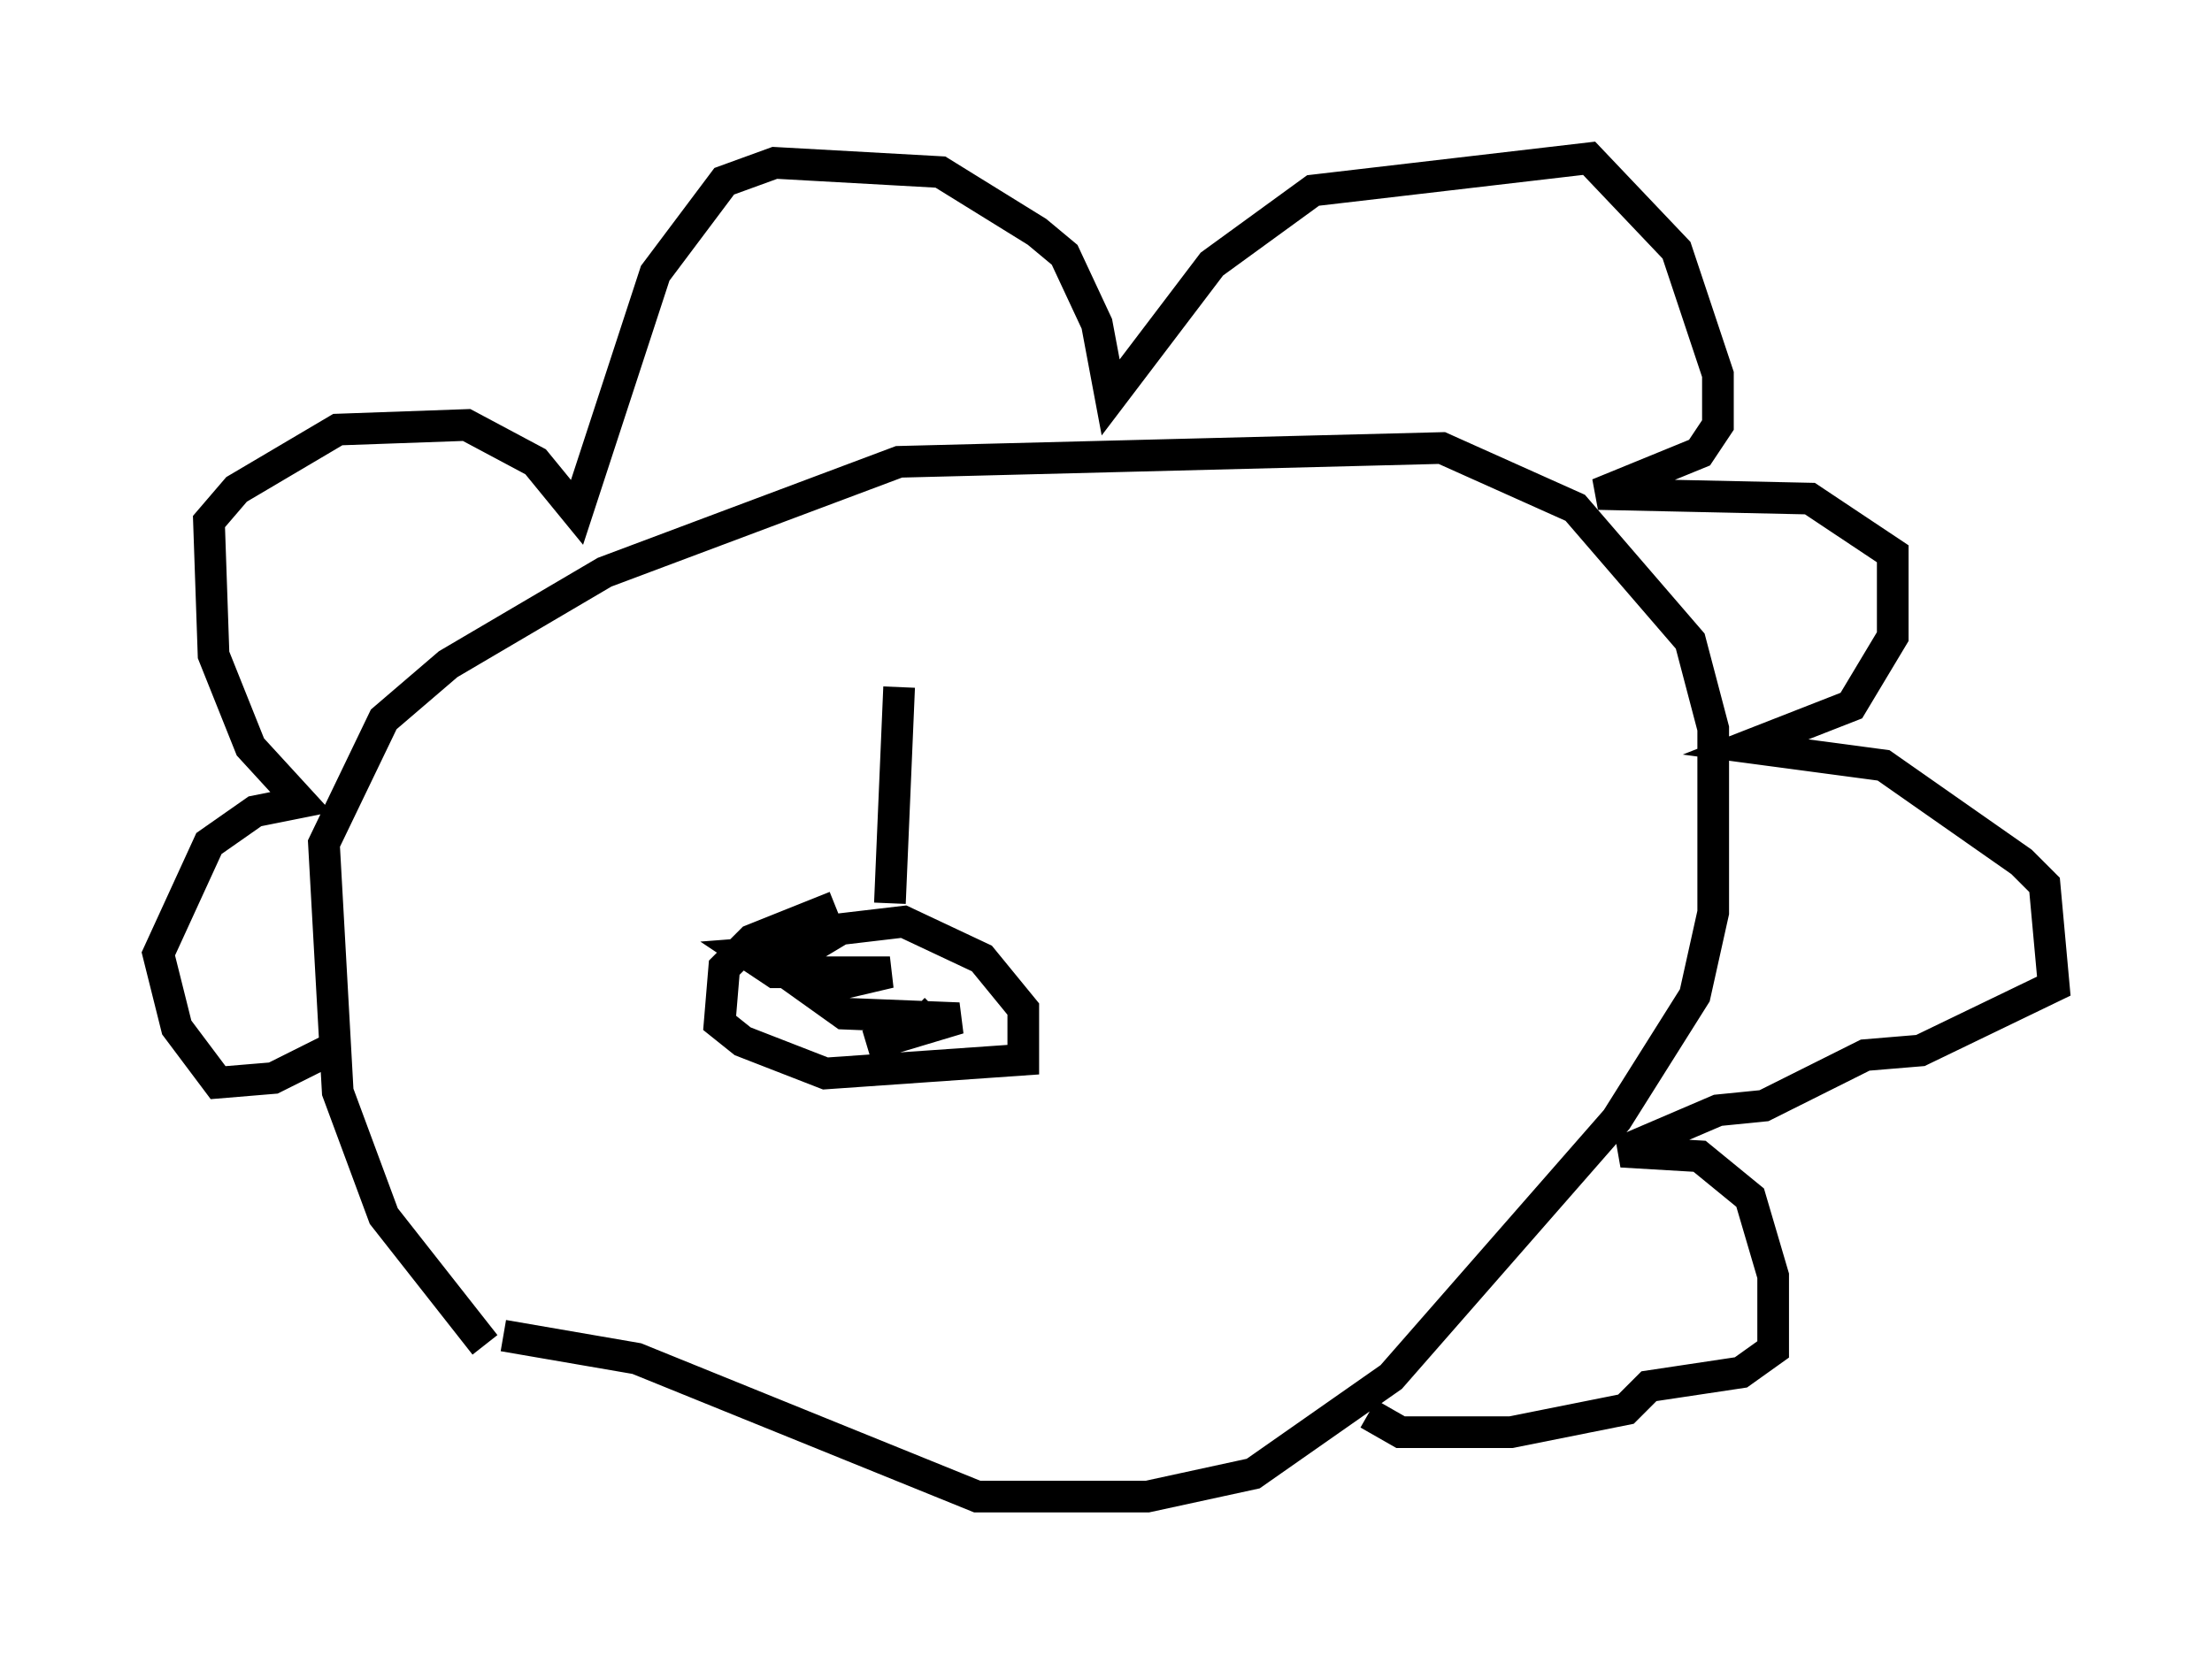 <?xml version="1.0" encoding="utf-8" ?>
<svg baseProfile="full" height="52.268" version="1.1" width="69.843" xmlns="http://www.w3.org/2000/svg" xmlns:ev="http://www.w3.org/2001/xml-events" xmlns:xlink="http://www.w3.org/1999/xlink"><defs /><rect fill="white" height="52.268" width="69.843" x="0" y="0" /><path d="M17.637, 42.62 m-2.324, -0.145 l-3.196, -4.067 -1.453, -3.922 l-0.436, -7.844 1.888, -3.922 l2.034, -1.743 4.939, -2.905 l9.296, -3.486 17.14, -0.436 l4.212, 1.888 3.631, 4.212 l0.726, 2.76 0.0, 5.81 l-0.581, 2.615 -2.469, 3.922 l-7.117, 8.134 -4.358, 3.05 l-3.341, 0.726 -5.374, 0.0 l-10.749, -4.358 -4.212, -0.726 m-5.52, -9.006 l-1.743, 0.872 -1.743, 0.145 l-1.307, -1.743 -0.581, -2.324 l1.598, -3.486 1.453, -1.017 l1.453, -0.291 -1.598, -1.743 l-1.162, -2.905 -0.145, -4.212 l0.872, -1.017 3.196, -1.888 l4.067, -0.145 2.179, 1.162 l1.307, 1.598 2.469, -7.553 l2.179, -2.905 1.598, -0.581 l5.229, 0.291 3.05, 1.888 l0.872, 0.726 1.017, 2.179 l0.436, 2.324 3.196, -4.212 l3.196, -2.324 8.715, -1.017 l2.76, 2.905 1.307, 3.922 l0.0, 1.598 -0.581, 0.872 l-3.196, 1.307 6.682, 0.145 l2.615, 1.743 0.0, 2.615 l-1.307, 2.179 -3.341, 1.307 l4.358, 0.581 4.358, 3.05 l0.726, 0.726 0.291, 3.196 l-4.212, 2.034 -1.743, 0.145 l-3.196, 1.598 -1.453, 0.145 l-3.05, 1.307 2.469, 0.145 l1.598, 1.307 0.726, 2.469 l0.0, 2.324 -1.017, 0.726 l-2.905, 0.436 -0.726, 0.726 l-3.631, 0.726 -3.486, 0.0 l-1.017, -0.581 m-17.14, -15.251 l2.469, -0.291 2.469, 1.162 l1.307, 1.598 0.0, 1.598 l-6.246, 0.436 -2.615, -1.017 l-0.726, -0.581 0.145, -1.743 l0.872, -0.872 2.179, -0.872 l0.291, 0.726 -0.726, 0.436 l-1.888, 0.145 0.872, 0.581 l3.631, 0.0 -2.469, 0.581 l1.017, 0.726 3.631, 0.145 l-2.905, 0.872 1.453, -0.436 l0.726, -0.726 m-1.453, -3.341 l0.291, -6.827 " fill="none" stroke="black" stroke-width="1" /></svg>